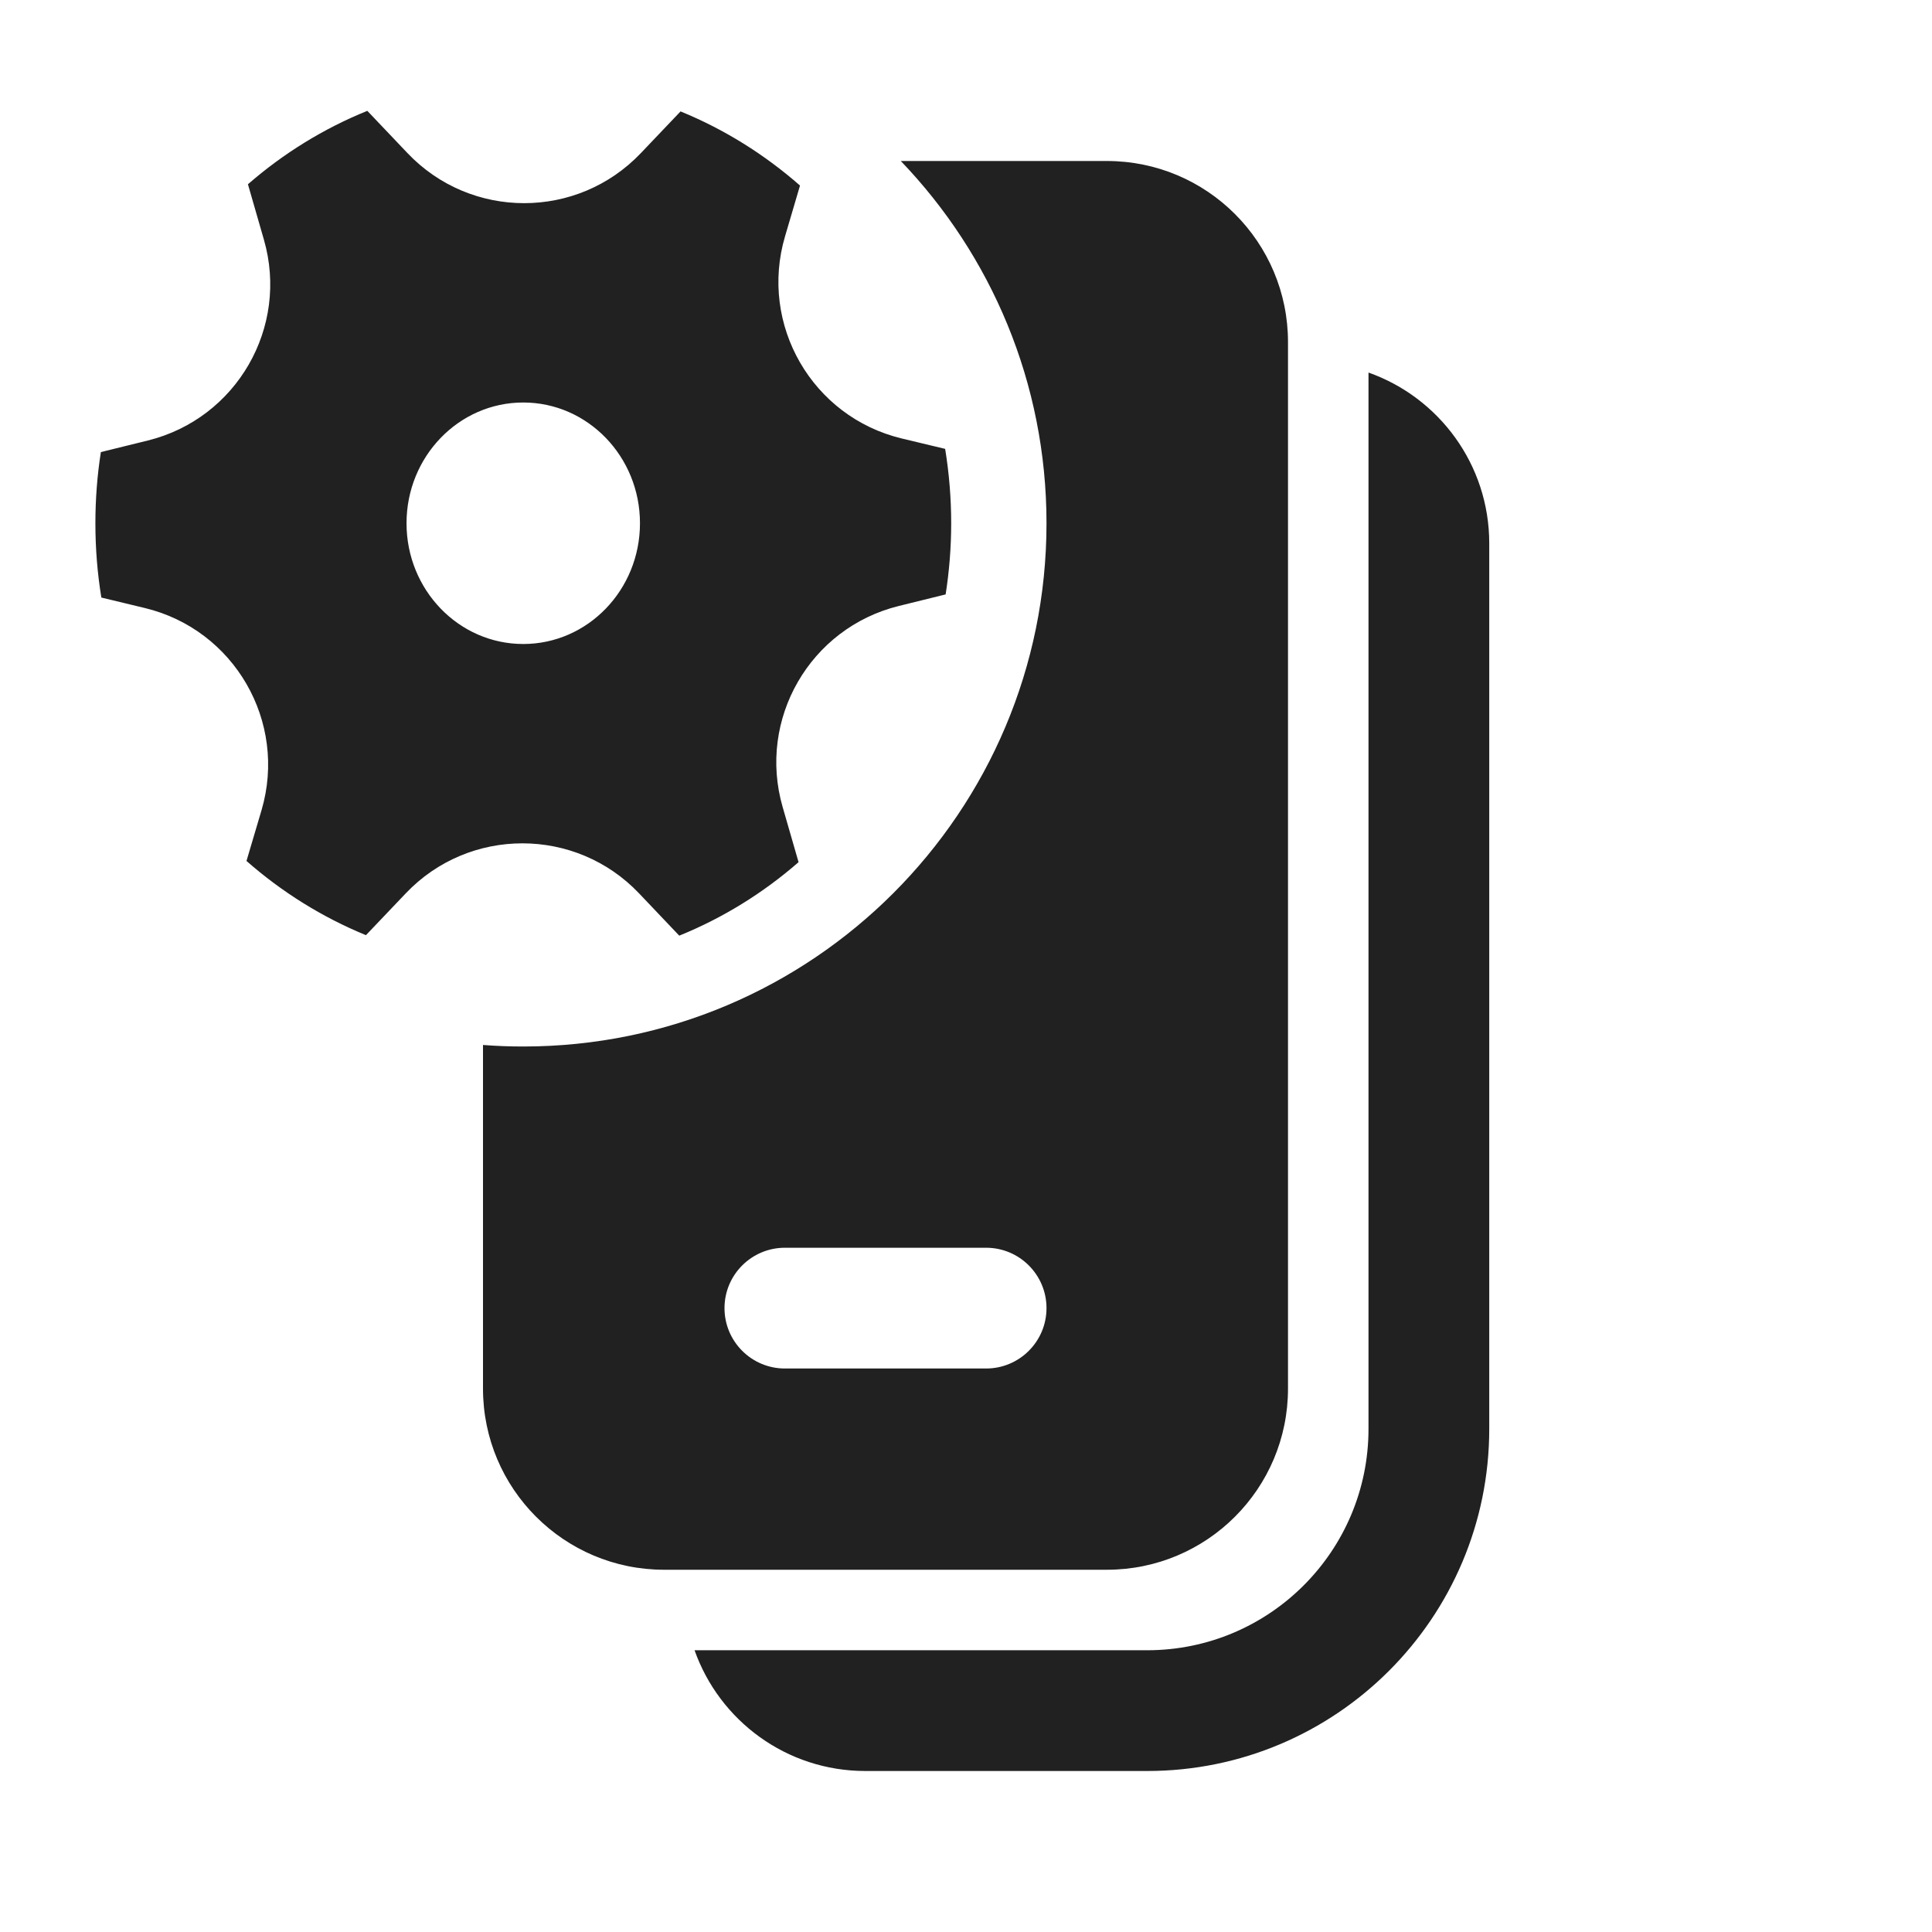 <svg viewBox="0 0 24 24" fill="none" xmlns="http://www.w3.org/2000/svg">
<path d="M3.278 2.976C3.593 4.066 2.939 5.199 1.837 5.472L1.253 5.616C1.208 5.904 1.185 6.199 1.185 6.5C1.185 6.815 1.21 7.123 1.259 7.423L1.799 7.553C2.911 7.821 3.572 8.966 3.249 10.064L3.062 10.695C3.501 11.081 4.002 11.394 4.546 11.617L5.04 11.098C5.828 10.269 7.151 10.269 7.939 11.098L8.438 11.623C8.981 11.403 9.481 11.093 9.92 10.71L9.722 10.024C9.408 8.934 10.062 7.801 11.164 7.528L11.747 7.384C11.792 7.096 11.816 6.801 11.816 6.5C11.816 6.185 11.79 5.877 11.741 5.576L11.202 5.447C10.089 5.179 9.428 4.034 9.752 2.936L9.938 2.305C9.499 1.92 8.998 1.606 8.454 1.384L7.961 1.902C7.172 2.731 5.85 2.731 5.062 1.902L4.563 1.377C4.019 1.597 3.519 1.907 3.08 2.289L3.278 2.976ZM6.5 8C5.699 8 5.05 7.328 5.05 6.5C5.05 5.672 5.699 5 6.5 5C7.301 5 7.95 5.672 7.95 6.5C7.95 7.328 7.301 8 6.5 8ZM13 6.5C13 10.09 10.09 13 6.5 13C6.332 13 6.165 12.994 6 12.981V17.25C6 18.493 7.007 19.5 8.25 19.5H13.75C14.993 19.5 16 18.493 16 17.25V4.25C16 3.007 14.993 2 13.75 2H11.19C12.311 3.168 13 4.754 13 6.5ZM9 16.25C9 15.836 9.336 15.5 9.75 15.5H12.25C12.664 15.5 13 15.836 13 16.25C13 16.664 12.664 17 12.25 17H9.75C9.336 17 9 16.664 9 16.25ZM8.628 20.5C8.937 21.374 9.77 22 10.75 22H14.25C16.597 22 18.5 20.097 18.5 17.75V6.75C18.5 5.77 17.874 4.937 17 4.628V17.75C17 19.269 15.769 20.5 14.25 20.5H8.628Z" fill="#212121"/>
</svg>
